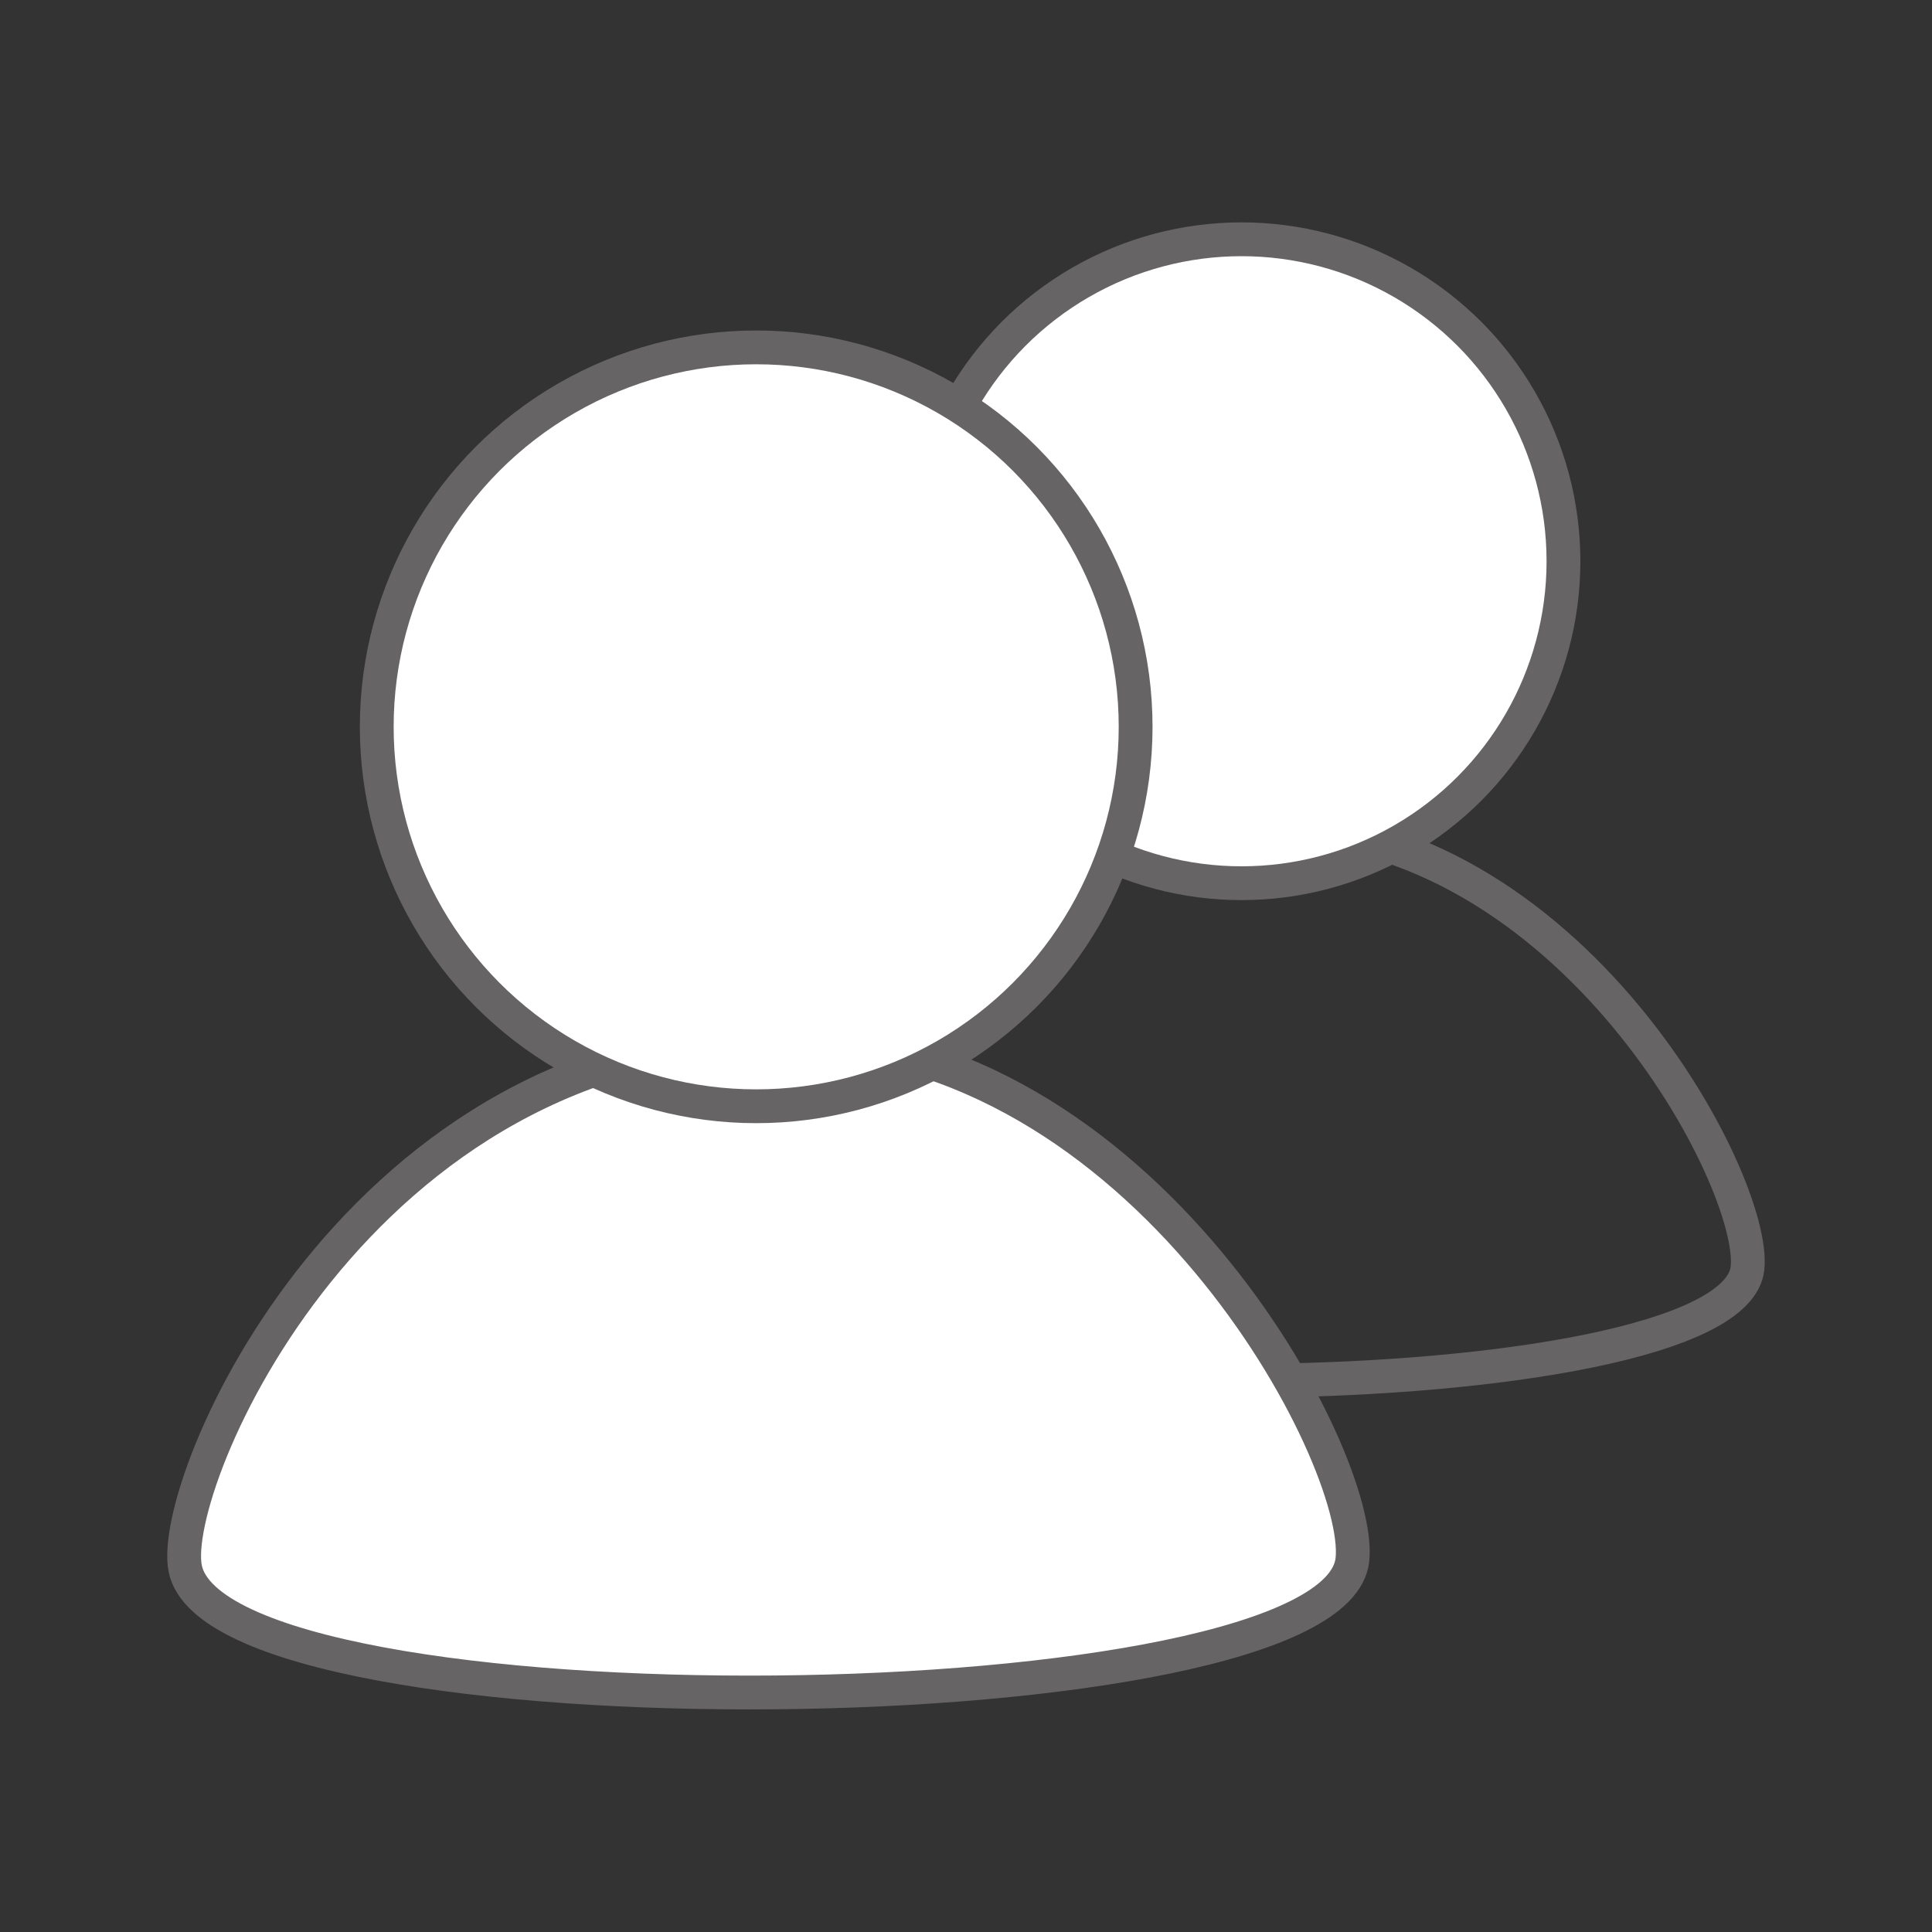<svg id="圖層_1" data-name="圖層 1" xmlns="http://www.w3.org/2000/svg" viewBox="0 0 200 200"><rect x="0" y="0" width="200" height="200" fill="#333333" stroke="none"/><defs><style>.cls-1{fill:none;}.cls-1,.cls-2{stroke:#666464;stroke-miterlimit:10;stroke-width:3.5px;}.cls-2{fill:#fff;}</style></defs><title> travelers</title><path class="cls-1" d="M78.38,132.07c-1.57-7.46,15.12-46.81,52.69-46.62,31.58.16,50.8,36.88,49.83,45.84C179.28,146.18,81.56,147.19,78.38,132.07Z"/><circle class="cls-2" cx="128.52" cy="58.1" r="33.33"/><path class="cls-2" d="M19.18,162.41c-1.85-8.78,17.83-55.16,62.1-54.94,37.22.19,59.87,43.47,58.72,54C138.1,179,22.94,180.23,19.18,162.41Z"/><circle class="cls-2" cx="78.28" cy="75.24" r="39.28"/></svg>